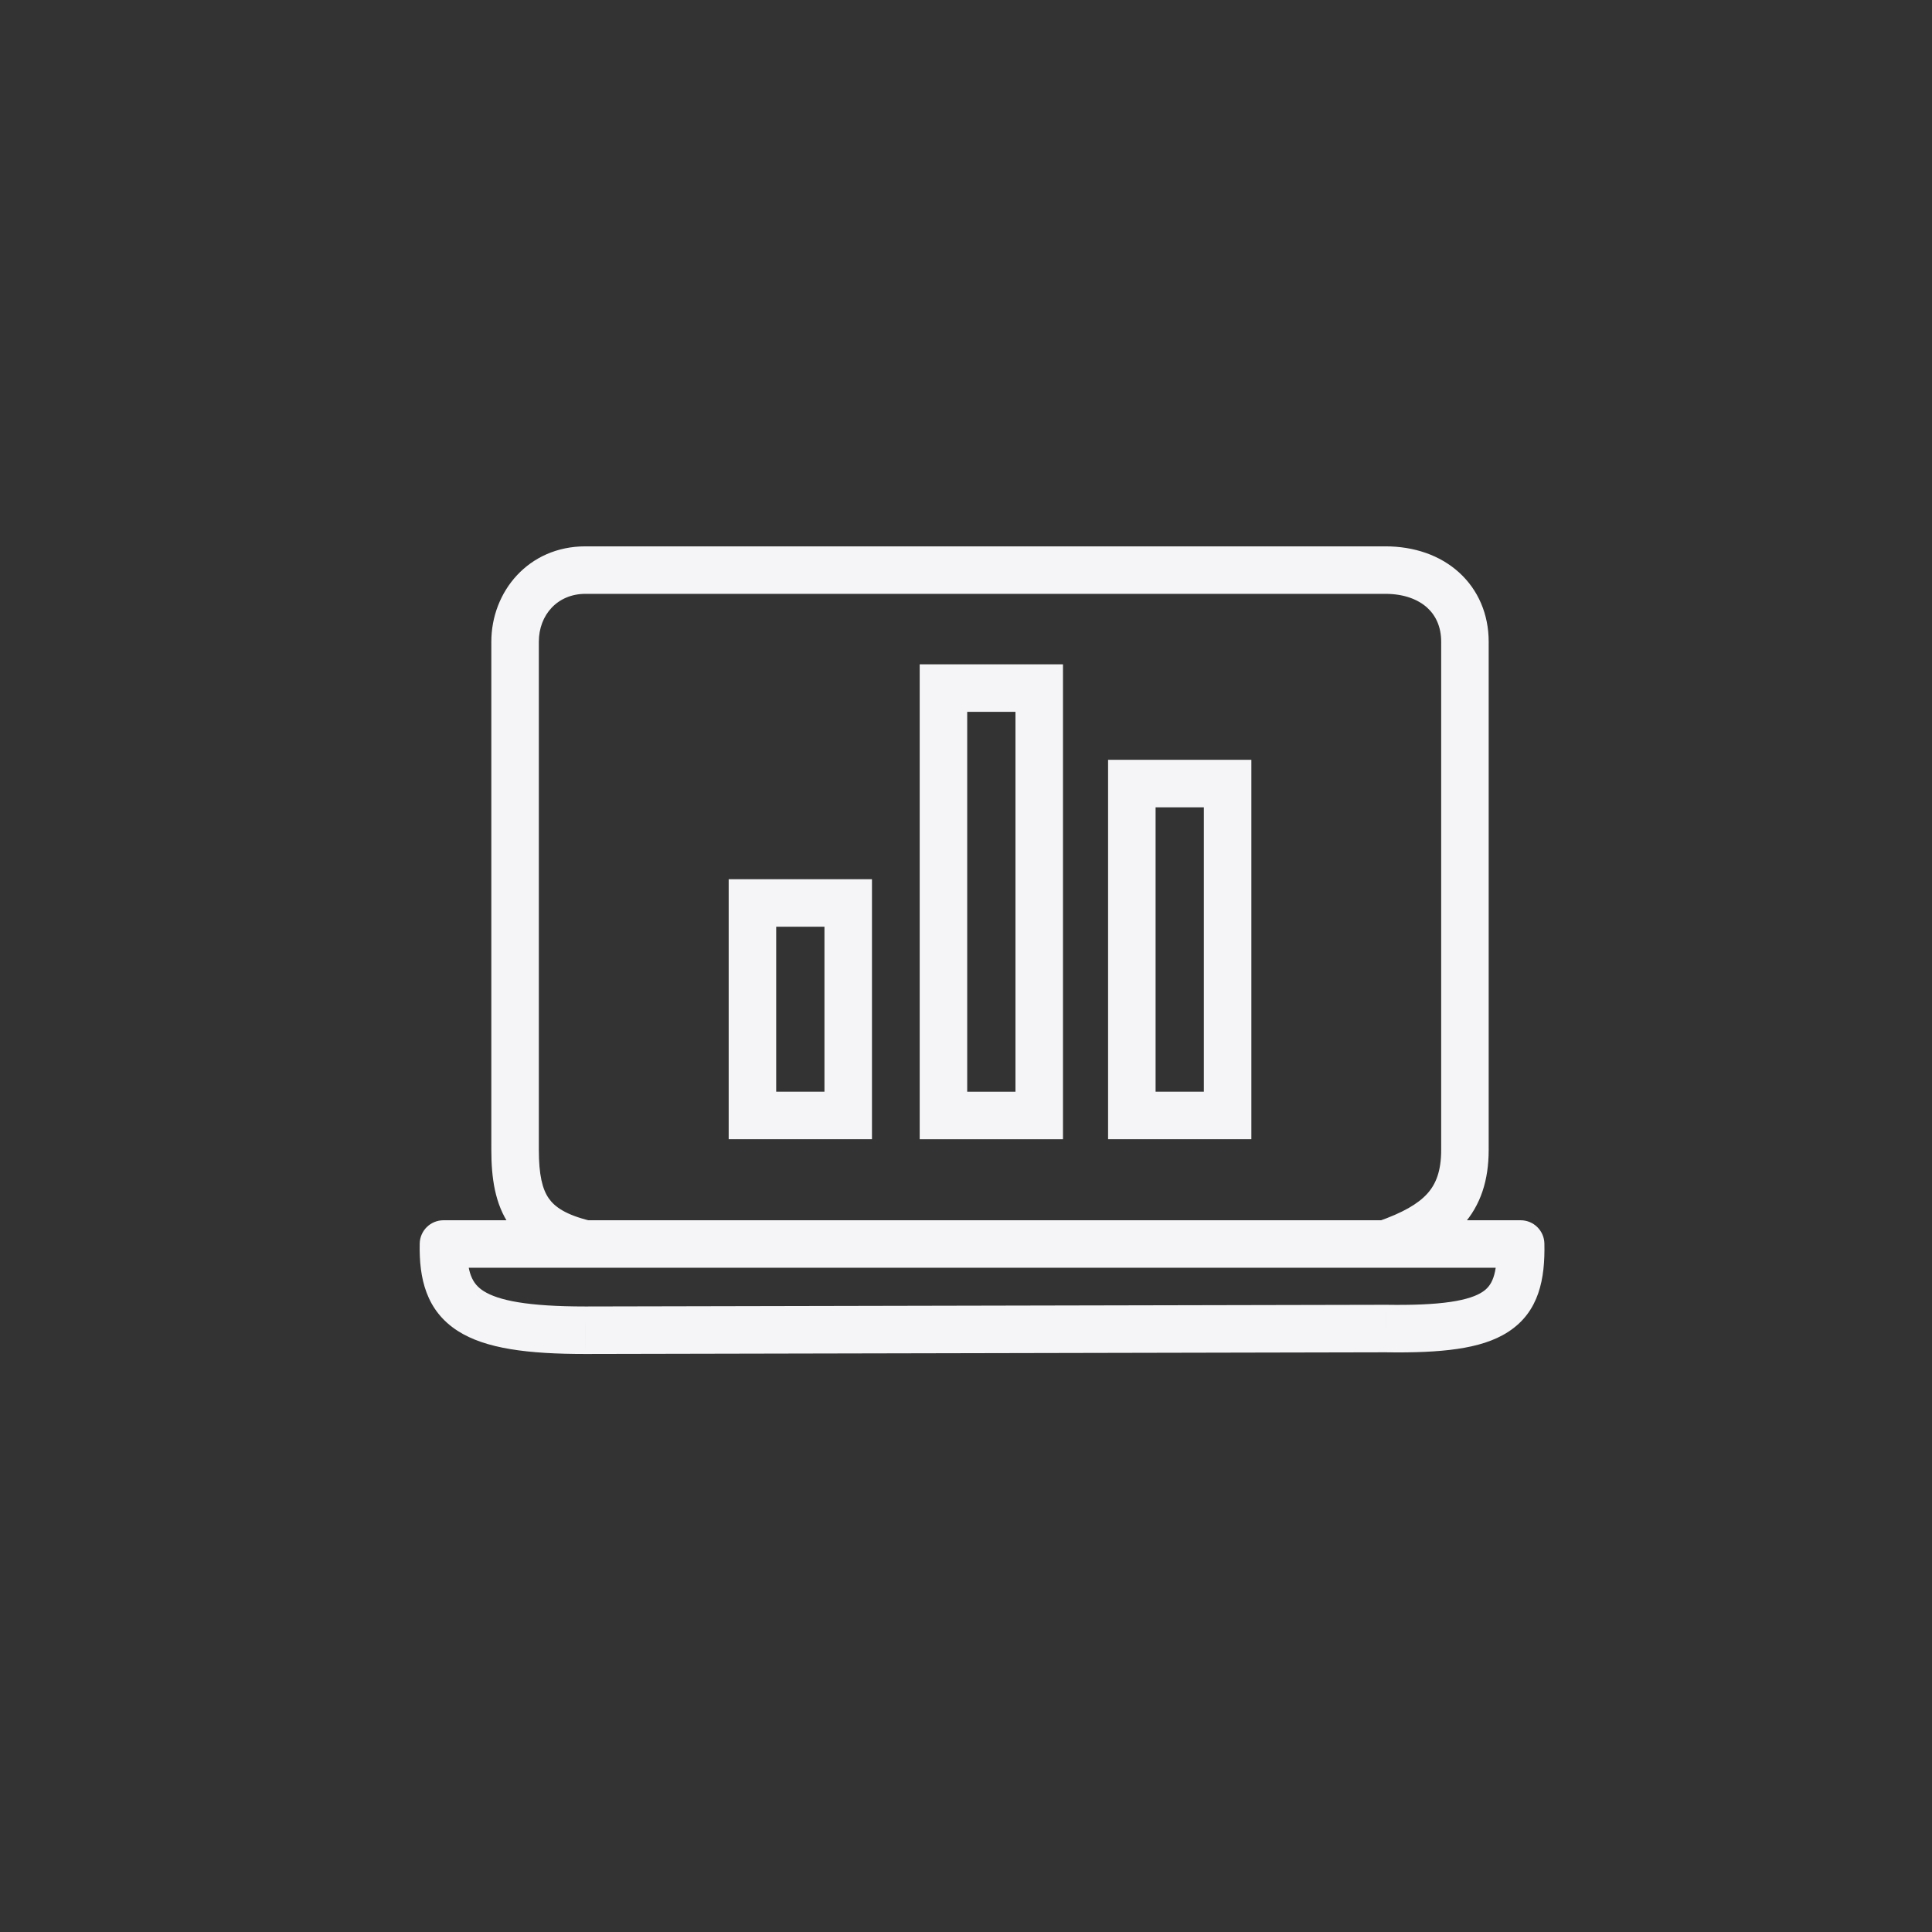 <svg width="61" height="61" viewBox="0 0 61 61" fill="none" xmlns="http://www.w3.org/2000/svg">
<rect x="0" y="0" width="61" height="61" fill="#333333" stroke="none"/>
<path d="M18.483 18V18.75V18ZM46.253 20.262H45.503H46.253ZM14.002 39.278V38.528C13.594 38.528 13.261 38.853 13.252 39.261L14.002 39.278ZM18.483 42V42.75L18.485 42.75L18.483 42ZM43.754 41.947L43.765 41.197L43.752 41.197L43.754 41.947ZM48.012 39.278L48.762 39.262C48.753 38.854 48.42 38.528 48.012 38.528V39.278ZM18.483 18.75H43.74V17.25H18.483V18.75ZM43.74 18.75C44.342 18.75 44.78 18.933 45.059 19.184C45.331 19.431 45.503 19.789 45.503 20.262H47.003C47.003 19.394 46.672 18.622 46.065 18.072C45.464 17.528 44.645 17.25 43.74 17.25V18.75ZM45.503 20.262V36.304H47.003V20.262H45.503ZM45.503 36.304C45.503 36.981 45.335 37.386 45.068 37.684C44.776 38.009 44.291 38.292 43.494 38.569L43.985 39.986C44.867 39.68 45.639 39.293 46.184 38.686C46.754 38.051 47.003 37.26 47.003 36.304H45.503ZM43.74 38.528H18.483V40.028H43.74V38.528ZM18.656 38.548C17.863 38.359 17.511 38.103 17.325 37.834C17.125 37.545 17.013 37.098 17.013 36.304H15.513C15.513 37.184 15.625 38.014 16.092 38.688C16.573 39.383 17.332 39.775 18.31 40.007L18.656 38.548ZM17.013 36.304V20.262H15.513V36.304H17.013ZM17.013 20.262C17.013 19.414 17.603 18.75 18.483 18.75V17.25C16.683 17.25 15.513 18.68 15.513 20.262H17.013ZM18.483 38.528H14.002V40.028H18.483V38.528ZM13.252 39.261C13.228 40.368 13.458 41.384 14.455 42.023C15.33 42.584 16.669 42.75 18.483 42.75V41.25C16.653 41.25 15.73 41.059 15.264 40.76C14.921 40.54 14.732 40.195 14.751 39.294L13.252 39.261ZM18.485 42.75L43.755 42.697L43.752 41.197L18.482 41.25L18.485 42.75ZM43.742 42.697C44.635 42.711 45.388 42.682 46.013 42.59C46.634 42.499 47.18 42.338 47.622 42.05C48.596 41.417 48.785 40.379 48.762 39.262L47.262 39.293C47.282 40.28 47.094 40.604 46.804 40.792C46.615 40.916 46.307 41.031 45.794 41.106C45.285 41.181 44.624 41.21 43.765 41.197L43.742 42.697ZM48.012 38.528H43.74V40.028H48.012V38.528Z" fill="#F5F5F7"/>
<rect x="35.736" y="24.74" width="3.024" height="10.479" stroke="#F5F5F7" stroke-width="1.5"/>
<rect x="29.788" y="21.725" width="3.024" height="13.495" stroke="#F5F5F7" stroke-width="1.5"/>
<rect x="23.757" y="28.51" width="3.024" height="6.709" stroke="#F5F5F7" stroke-width="1.5"/>
</svg>
